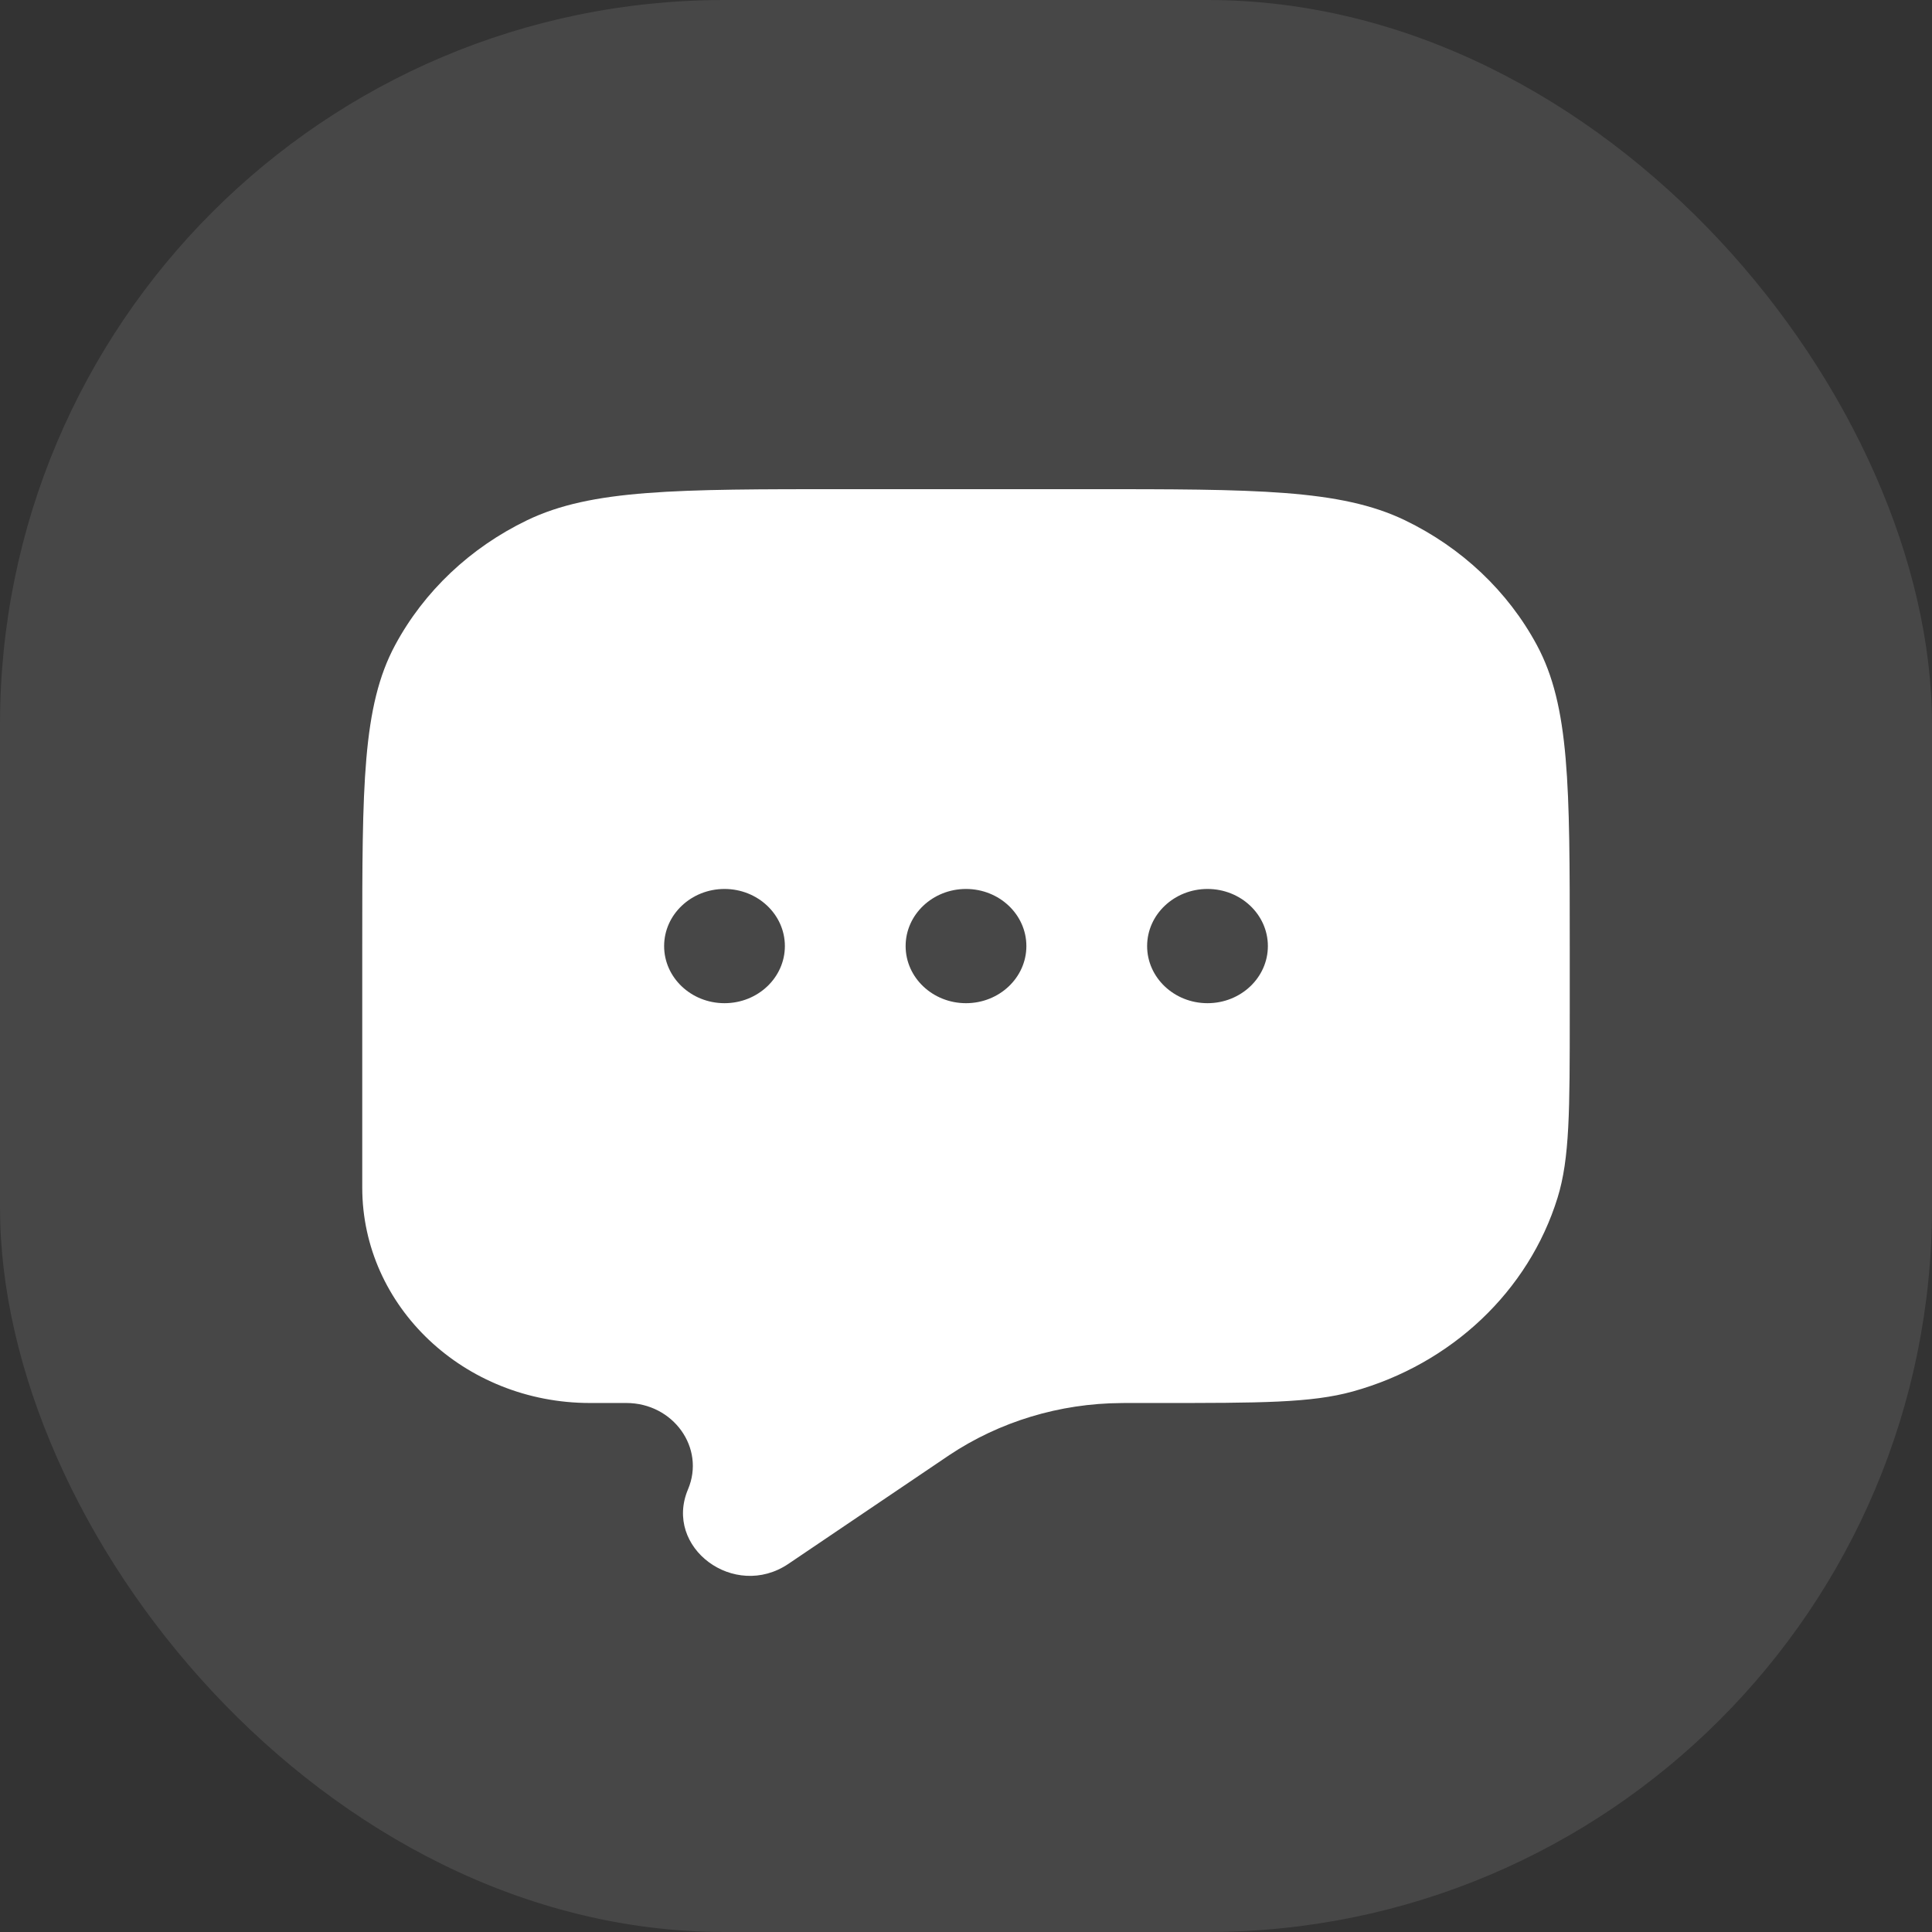 <svg width="32" height="32" viewBox="0 0 32 32" fill="none" xmlns="http://www.w3.org/2000/svg">
<rect x="0" y="0" width="32" height="32" fill="#333333" stroke="none"/>
<rect opacity="0.1" width="32" height="32" rx="12" fill="white"/>
<path fill-rule="evenodd" clip-rule="evenodd" d="M25.455 10.684C26 11.696 26 13.021 26 15.67V16.79C26 18.388 26 19.187 25.798 19.839C25.319 21.385 24.041 22.594 22.407 23.047C21.718 23.238 20.873 23.238 19.184 23.238H18.635L18.57 23.239C17.55 23.245 16.556 23.546 15.722 24.102L15.669 24.138L13.059 25.902C12.164 26.507 10.987 25.633 11.396 24.667C11.685 23.983 11.152 23.238 10.373 23.238H9.772C7.689 23.238 6 21.641 6 19.67V15.67C6 13.021 6 11.696 6.545 10.684C7.024 9.794 7.789 9.071 8.73 8.617C9.8 8.102 11.2 8.102 14 8.102H18C20.8 8.102 22.2 8.102 23.27 8.617C24.211 9.071 24.976 9.794 25.455 10.684ZM13 15.67C13 16.192 12.552 16.616 12 16.616C11.448 16.616 11 16.192 11 15.67C11 15.148 11.448 14.724 12 14.724C12.552 14.724 13 15.148 13 15.67ZM17 15.67C17 16.192 16.552 16.616 16 16.616C15.448 16.616 15 16.192 15 15.67C15 15.148 15.448 14.724 16 14.724C16.552 14.724 17 15.148 17 15.67ZM20 16.616C20.552 16.616 21 16.192 21 15.67C21 15.148 20.552 14.724 20 14.724C19.448 14.724 19 15.148 19 15.67C19 16.192 19.448 16.616 20 16.616Z" fill="white"/>
</svg>
